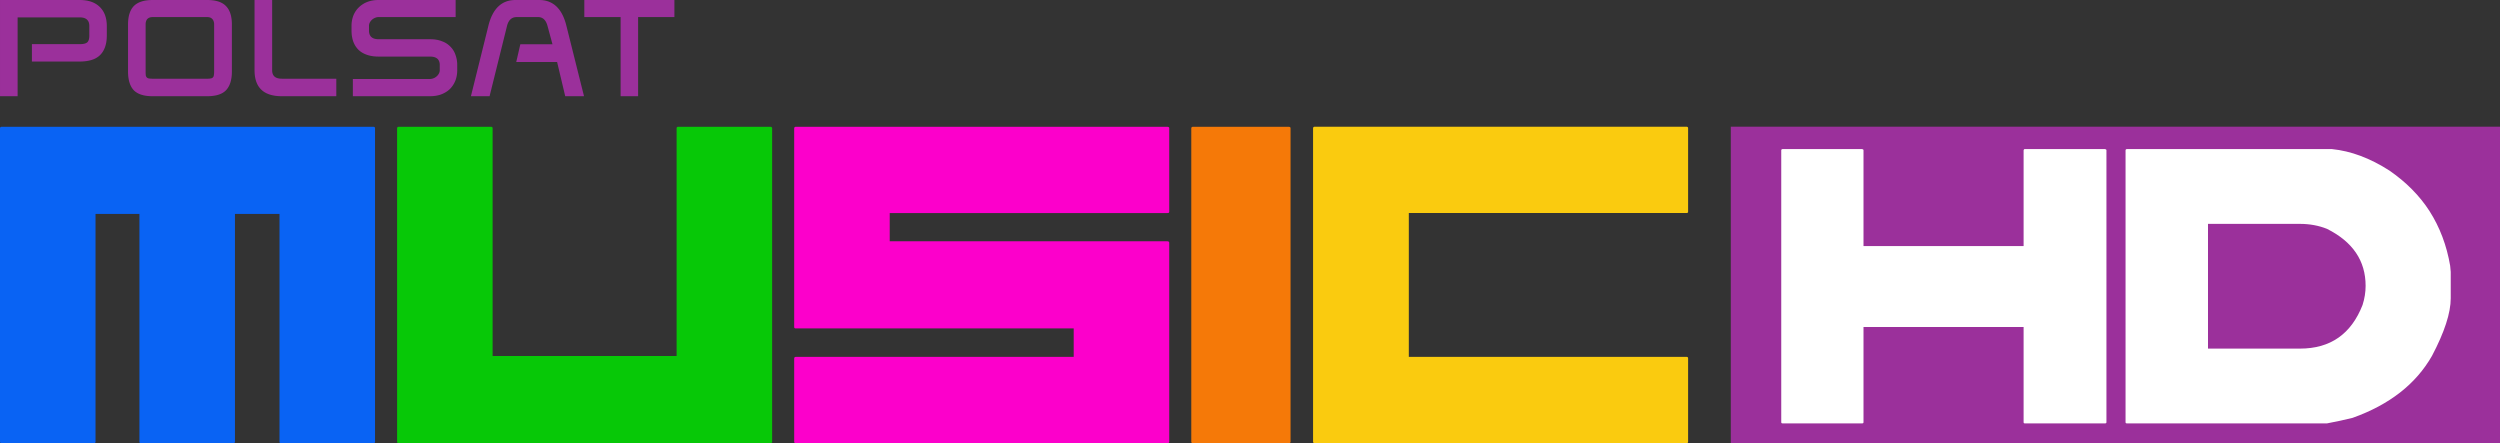 <svg width="965.82" height="171.197" viewBox="0 0 255.54 45.296" xmlns="http://www.w3.org/2000/svg">
    <rect x="0" y="0" width="255.54" height="45.296" fill="#333333" stroke="none"/>
    <path d="M134.216 13.09q.023-.135.158-.135h38.042q.135.022.135.135v8.546q0 .136-.135.136h-28.413v14.703h28.413q.135.022.135.135v8.546q0 .136-.135.136h-38.042q-.158 0-.158-.136z" fill="#facb0f"/>
    <path d="M131.758 12.96q.158.023.158.135v32.066q0 .136-.158.136h-9.831q-.158 0-.158-.136V13.095q.022-.135.158-.135z" fill="#f57908"/>
    <path d="M119.356 12.96q.158.023.158.135v8.547q0 .135-.158.135H90.943v2.886h28.413q.158.023.158.158v20.34q0 .136-.158.136h-38.02q-.157 0-.157-.136v-8.546q.023-.135.158-.135h28.413v-2.91H81.337q-.158 0-.158-.135v-20.34q.023-.135.158-.135z" fill="#fc00cb"/>
    <path d="M50.218 12.96q.135.023.135.135V36.39H69.16V13.095q.023-.135.136-.135h9.47q.158.023.158.135v32.066q0 .136-.157.136h-38.02q-.157 0-.157-.136V13.095q.022-.135.158-.135z" fill="#07c807"/>
    <path d="M38.199 12.96q.135.023.135.135v32.066q0 .136-.135.136h-9.493q-.136 0-.136-.136V21.867h-4.555v23.294q0 .136-.158.136h-9.47q-.136 0-.136-.136V21.867H9.764v23.294q0 .136-.136.136H.158q-.159 0-.159-.136V13.095q.023-.135.158-.135z" fill="#0963f4"/>
    <path d="M0 0v9.835h1.8v-8.06h6.329c.667 0 1.001.292 1.001.88v.98c0 .325-.068.554-.203.684-.136.13-.401.195-.798.195H3.262V6.29H8.13c.965 0 1.668-.224 2.11-.671.451-.457.677-1.117.677-1.984v-.966c0-.838-.239-1.49-.717-1.956C9.721.238 9.031 0 8.129 0H5.99zm15.604 0c-.875 0-1.516.205-1.921.614-.397.41-.596 1.039-.596 1.886v4.806c0 .857.194 1.494.582 1.913.397.41 1.042.616 1.935.616h5.567c.902 0 1.547-.206 1.935-.616.397-.419.596-1.056.596-1.913V2.5c0-.847-.203-1.476-.61-1.886C22.697.204 22.056 0 21.173 0H17.76zm10.414 0v7.18c0 1.77.929 2.655 2.787 2.655h5.57v-1.79h-5.57c-.659 0-.987-.288-.987-.865V0zm12.687 0c-.451 0-.848.07-1.19.21a2.5 2.5 0 0 0-.866.572 2.375 2.375 0 0 0-.541.839 2.91 2.91 0 0 0-.176 1.019v.489c0 .39.054.75.162 1.076.109.316.275.596.5.838.226.233.515.414.867.544.352.13.766.196 1.244.196h5.244c.667 0 1.001.288 1.001.866v.53a.702.702 0 0 1-.095.35.945.945 0 0 1-.23.28.96.96 0 0 1-.325.195.947.947 0 0 1-.351.07h-7.882v1.76h7.882c.442 0 .834-.065 1.176-.196.352-.14.646-.325.88-.558.235-.242.415-.522.542-.839.126-.326.189-.68.189-1.061v-.531c0-.372-.06-.717-.177-1.033a2.09 2.09 0 0 0-.513-.839 2.207 2.207 0 0 0-.866-.558c-.343-.14-.753-.21-1.231-.21h-5.244c-.658 0-.987-.294-.987-.88V2.64c0-.122.027-.233.08-.336.064-.112.14-.21.23-.293.1-.084.208-.15.326-.196a.947.947 0 0 1 .351-.07h7.868V0h-3.369zm13.989 0c-1.416 0-2.341.88-2.774 2.64l-1.785 7.195h1.907l1.786-7.195c.153-.596.482-.894.987-.894h2.186c.478 0 .798.298.96.894l.51 1.882h-3.284l-.419 1.816h4.177l.83 3.497h1.921l-1.8-7.195C57.463.88 56.534 0 55.109 0H53.5zm7.033 0v1.746h3.71v8.089h1.787V1.746h3.71V0zM15.603 1.746h5.567c.235 0 .41.065.528.195.126.13.19.317.19.56v4.805c0 .149-.01.275-.027.377a.366.366 0 0 1-.095.224.349.349 0 0 1-.217.111 1.99 1.99 0 0 1-.379.028h-5.567c-.162 0-.293-.01-.392-.028a.407.407 0 0 1-.217-.111.505.505 0 0 1-.095-.224 4.02 4.02 0 0 1-.014-.377V2.5c0-.242.06-.428.177-.559.126-.13.306-.195.54-.195z" fill="#9b309b"/>
    <path d="M176.915 12.95h78.628v32.342h-78.628z" fill="#9b309b" paint-order="fill markers stroke"/>
    <g fill="#fff" aria-label="HD">
        <path d="M190.343 15.239q.137.03.137.117v9.796h16.365v-9.796q.021-.117.118-.117h8.212q.137.03.137.117V43.16q0 .117-.137.117h-8.212q-.118 0-.118-.117v-9.737H190.48v9.737q0 .117-.137.117h-8.134q-.137 0-.137-.117V15.356q.021-.117.137-.117zM217.403 15.239h20.96q2.914.294 5.866 2.19 2.58 1.78 4.106 4.145 1.584 2.483 2.112 5.592l.058.626v2.698q0 2.249-1.916 5.886-2.464 4.32-8.114 6.335-1.252.312-2.62.567h-20.452q-.137 0-.137-.118V15.356q.02-.117.137-.117zm8.29 7.645v12.749h9.405q4.653 0 6.393-4.458.313-.978.313-1.956 0-3.852-3.95-5.827-1.27-.508-2.756-.508z"/>
    </g>
</svg>
